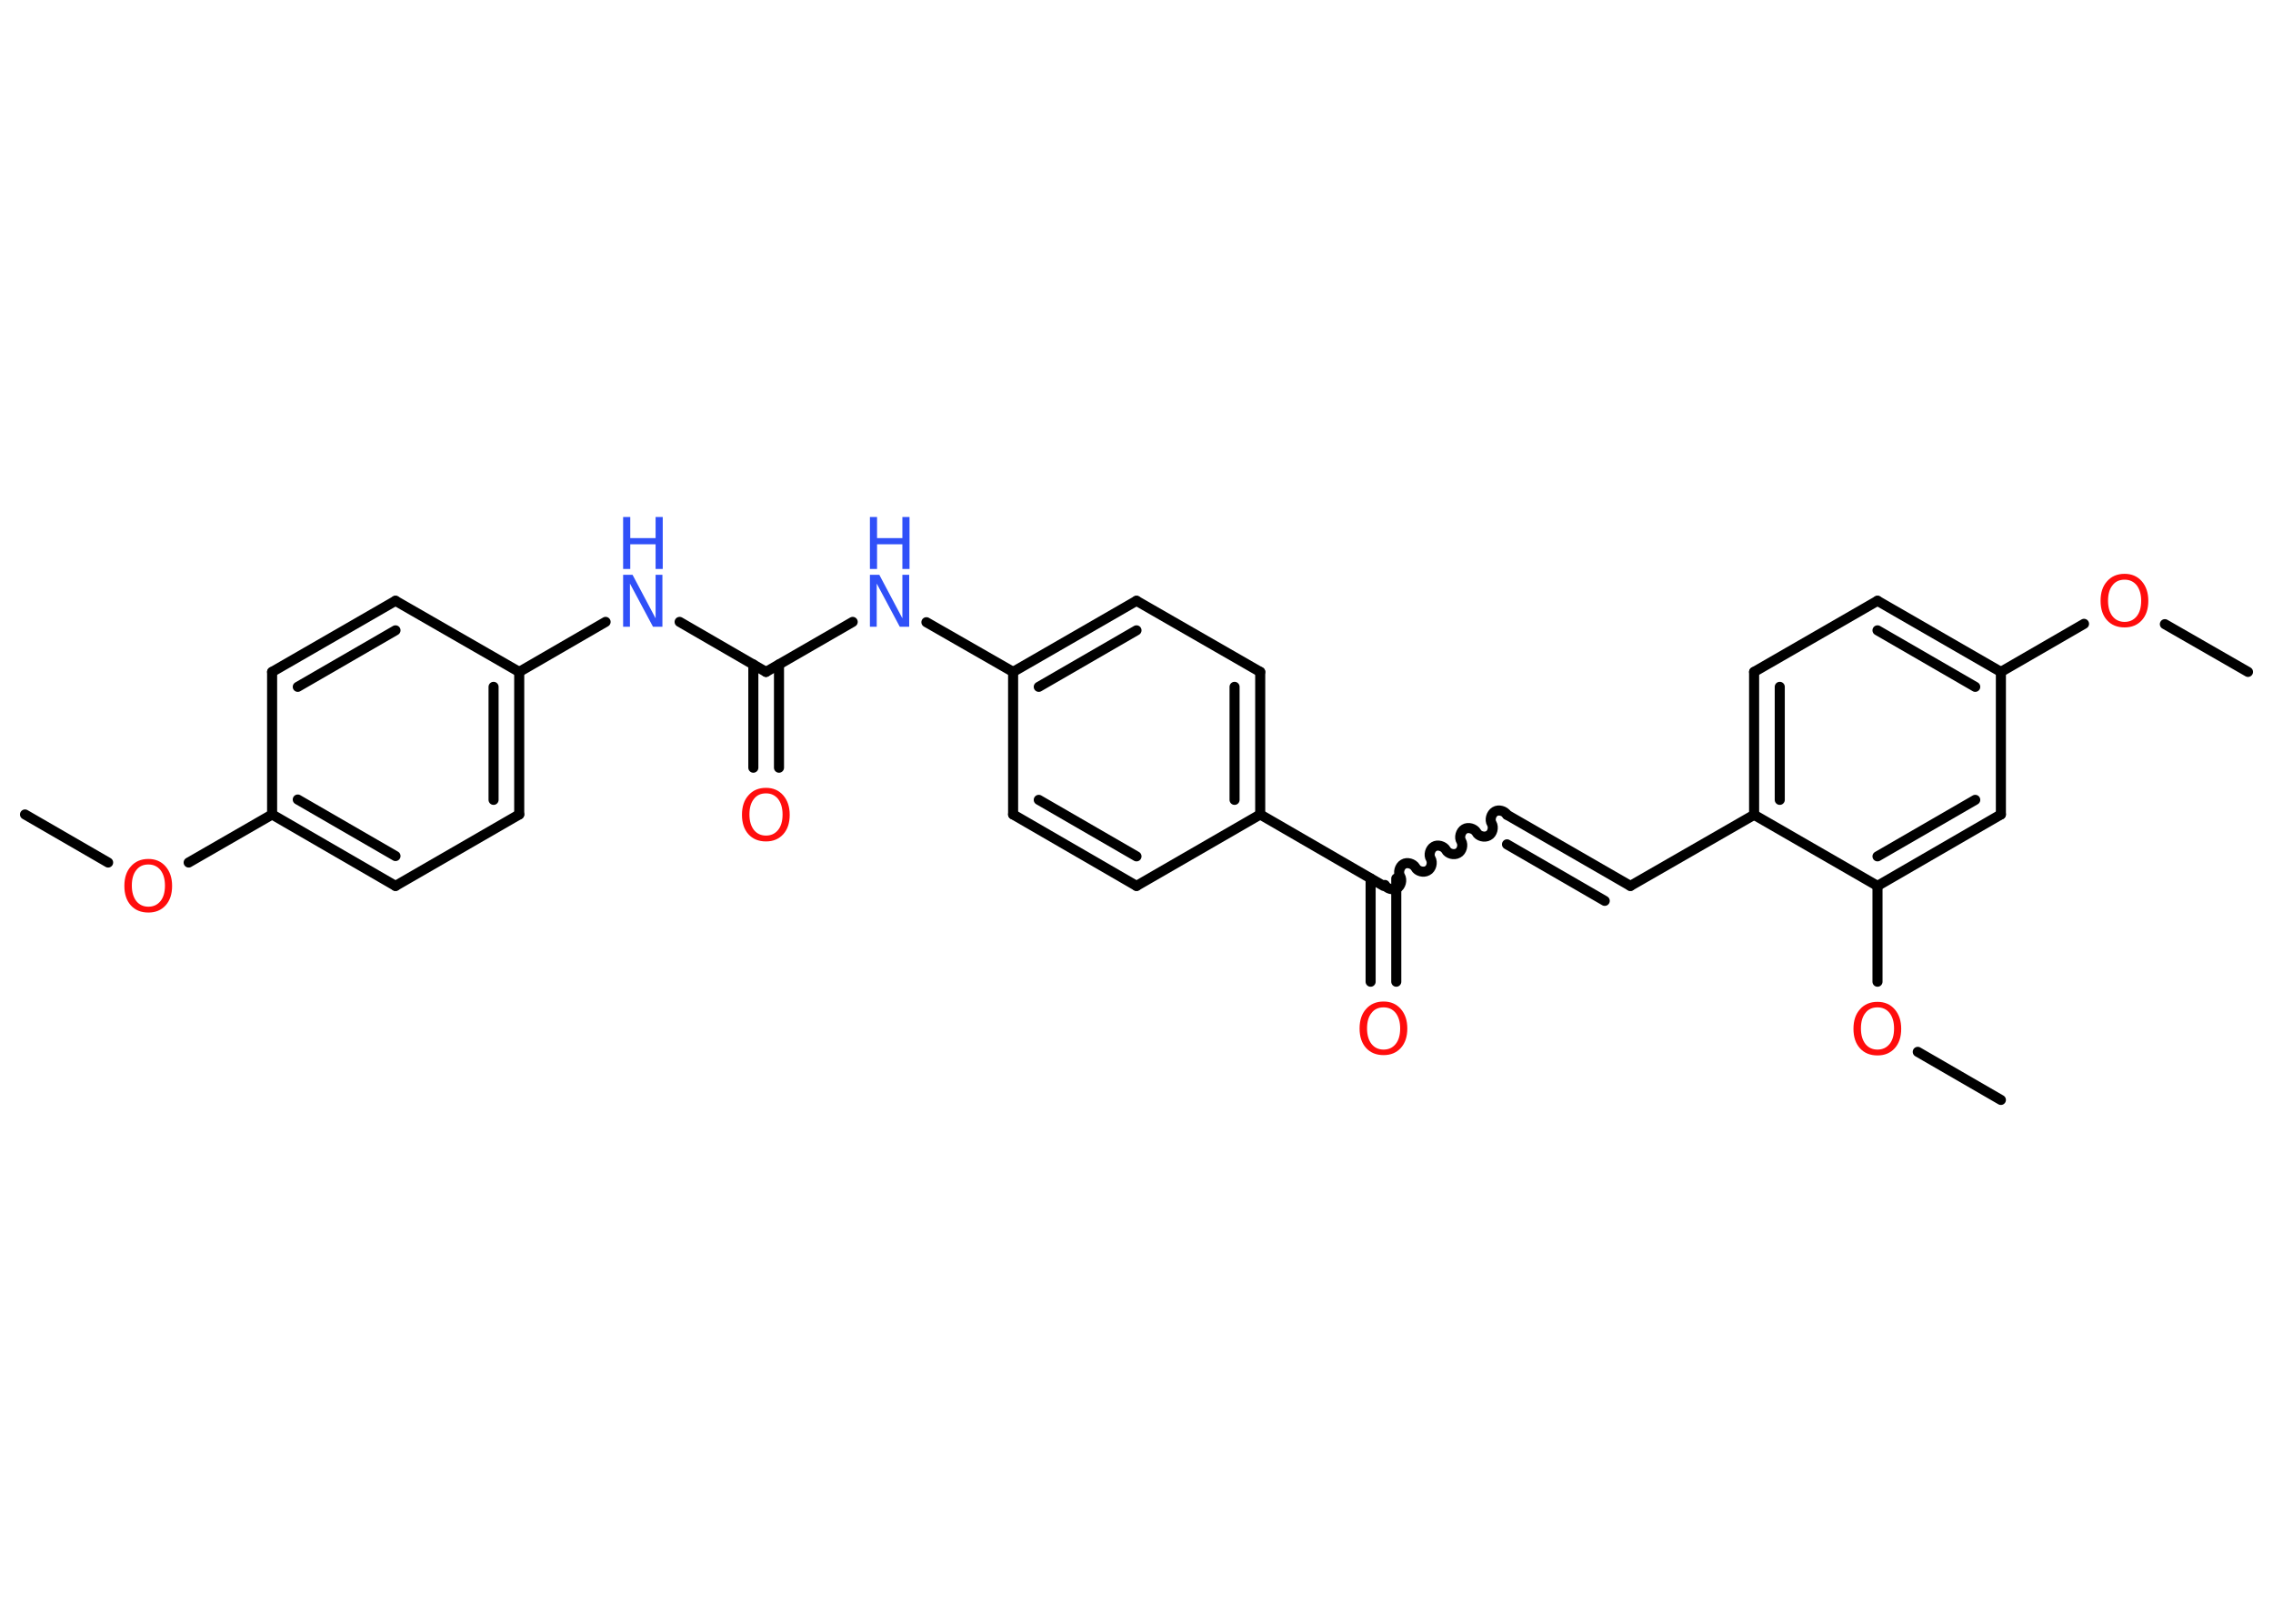 <?xml version='1.0' encoding='UTF-8'?>
<!DOCTYPE svg PUBLIC "-//W3C//DTD SVG 1.1//EN" "http://www.w3.org/Graphics/SVG/1.1/DTD/svg11.dtd">
<svg version='1.2' xmlns='http://www.w3.org/2000/svg' xmlns:xlink='http://www.w3.org/1999/xlink' width='70.0mm' height='50.0mm' viewBox='0 0 70.0 50.0'>
  <desc>Generated by the Chemistry Development Kit (http://github.com/cdk)</desc>
  <g stroke-linecap='round' stroke-linejoin='round' stroke='#000000' stroke-width='.31' fill='#FF0D0D'>
    <rect x='.0' y='.0' width='70.0' height='50.0' fill='#FFFFFF' stroke='none'/>
    <g id='mol1' class='mol'>
      <line id='mol1bnd1' class='bond' x1='.77' y1='25.08' x2='3.33' y2='26.56'/>
      <line id='mol1bnd2' class='bond' x1='5.81' y1='26.56' x2='8.38' y2='25.08'/>
      <g id='mol1bnd3' class='bond'>
        <line x1='8.38' y1='25.08' x2='12.18' y2='27.28'/>
        <line x1='9.17' y1='24.62' x2='12.18' y2='26.36'/>
      </g>
      <line id='mol1bnd4' class='bond' x1='12.18' y1='27.28' x2='15.99' y2='25.08'/>
      <g id='mol1bnd5' class='bond'>
        <line x1='15.99' y1='25.08' x2='15.99' y2='20.69'/>
        <line x1='15.2' y1='24.63' x2='15.2' y2='21.15'/>
      </g>
      <line id='mol1bnd6' class='bond' x1='15.99' y1='20.69' x2='18.65' y2='19.15'/>
      <line id='mol1bnd7' class='bond' x1='20.93' y1='19.15' x2='23.59' y2='20.69'/>
      <g id='mol1bnd8' class='bond'>
        <line x1='23.99' y1='20.46' x2='23.99' y2='23.64'/>
        <line x1='23.2' y1='20.46' x2='23.2' y2='23.64'/>
      </g>
      <line id='mol1bnd9' class='bond' x1='23.59' y1='20.69' x2='26.26' y2='19.15'/>
      <line id='mol1bnd10' class='bond' x1='28.53' y1='19.16' x2='31.2' y2='20.69'/>
      <g id='mol1bnd11' class='bond'>
        <line x1='35.0' y1='18.5' x2='31.2' y2='20.69'/>
        <line x1='35.0' y1='19.41' x2='31.99' y2='21.15'/>
      </g>
      <line id='mol1bnd12' class='bond' x1='35.0' y1='18.5' x2='38.81' y2='20.69'/>
      <g id='mol1bnd13' class='bond'>
        <line x1='38.81' y1='25.08' x2='38.81' y2='20.69'/>
        <line x1='38.02' y1='24.63' x2='38.02' y2='21.15'/>
      </g>
      <line id='mol1bnd14' class='bond' x1='38.81' y1='25.08' x2='42.61' y2='27.28'/>
      <g id='mol1bnd15' class='bond'>
        <line x1='43.0' y1='27.05' x2='43.0' y2='30.23'/>
        <line x1='42.21' y1='27.05' x2='42.21' y2='30.23'/>
      </g>
      <path id='mol1bnd16' class='bond' d='M46.41 25.09c-.07 -.12 -.26 -.17 -.37 -.1c-.12 .07 -.17 .26 -.1 .37c.07 .12 .02 .31 -.1 .37c-.12 .07 -.31 .02 -.37 -.1c-.07 -.12 -.26 -.17 -.37 -.1c-.12 .07 -.17 .26 -.1 .37c.07 .12 .02 .31 -.1 .37c-.12 .07 -.31 .02 -.37 -.1c-.07 -.12 -.26 -.17 -.37 -.1c-.12 .07 -.17 .26 -.1 .37c.07 .12 .02 .31 -.1 .37c-.12 .07 -.31 .02 -.37 -.1c-.07 -.12 -.26 -.17 -.37 -.1c-.12 .07 -.17 .26 -.1 .37c.07 .12 .02 .31 -.1 .37c-.12 .07 -.31 .02 -.37 -.1' fill='none' stroke='#000000' stroke-width='.31'/>
      <g id='mol1bnd17' class='bond'>
        <line x1='46.41' y1='25.09' x2='50.21' y2='27.28'/>
        <line x1='46.41' y1='26.0' x2='49.42' y2='27.74'/>
      </g>
      <line id='mol1bnd18' class='bond' x1='50.21' y1='27.28' x2='54.02' y2='25.09'/>
      <g id='mol1bnd19' class='bond'>
        <line x1='54.02' y1='20.69' x2='54.02' y2='25.09'/>
        <line x1='54.81' y1='21.15' x2='54.81' y2='24.63'/>
      </g>
      <line id='mol1bnd20' class='bond' x1='54.02' y1='20.69' x2='57.82' y2='18.5'/>
      <g id='mol1bnd21' class='bond'>
        <line x1='61.62' y1='20.69' x2='57.82' y2='18.5'/>
        <line x1='60.83' y1='21.15' x2='57.82' y2='19.41'/>
      </g>
      <line id='mol1bnd22' class='bond' x1='61.62' y1='20.69' x2='64.18' y2='19.21'/>
      <line id='mol1bnd23' class='bond' x1='66.67' y1='19.22' x2='69.23' y2='20.69'/>
      <line id='mol1bnd24' class='bond' x1='61.62' y1='20.69' x2='61.62' y2='25.08'/>
      <g id='mol1bnd25' class='bond'>
        <line x1='57.82' y1='27.28' x2='61.62' y2='25.08'/>
        <line x1='57.82' y1='26.37' x2='60.83' y2='24.63'/>
      </g>
      <line id='mol1bnd26' class='bond' x1='54.02' y1='25.09' x2='57.82' y2='27.28'/>
      <line id='mol1bnd27' class='bond' x1='57.82' y1='27.28' x2='57.82' y2='30.23'/>
      <line id='mol1bnd28' class='bond' x1='59.06' y1='32.39' x2='61.62' y2='33.87'/>
      <line id='mol1bnd29' class='bond' x1='38.81' y1='25.08' x2='35.0' y2='27.28'/>
      <g id='mol1bnd30' class='bond'>
        <line x1='31.2' y1='25.08' x2='35.0' y2='27.28'/>
        <line x1='31.99' y1='24.63' x2='35.0' y2='26.37'/>
      </g>
      <line id='mol1bnd31' class='bond' x1='31.2' y1='20.69' x2='31.2' y2='25.08'/>
      <line id='mol1bnd32' class='bond' x1='15.99' y1='20.69' x2='12.18' y2='18.5'/>
      <g id='mol1bnd33' class='bond'>
        <line x1='12.18' y1='18.5' x2='8.38' y2='20.69'/>
        <line x1='12.18' y1='19.41' x2='9.17' y2='21.15'/>
      </g>
      <line id='mol1bnd34' class='bond' x1='8.38' y1='25.08' x2='8.38' y2='20.69'/>
      <path id='mol1atm2' class='atom' d='M4.57 26.62q-.24 .0 -.37 .17q-.14 .17 -.14 .48q.0 .3 .14 .48q.14 .17 .37 .17q.23 .0 .37 -.17q.14 -.17 .14 -.48q.0 -.3 -.14 -.48q-.14 -.17 -.37 -.17zM4.57 26.45q.33 .0 .53 .23q.2 .23 .2 .6q.0 .38 -.2 .6q-.2 .22 -.53 .22q-.34 .0 -.54 -.22q-.2 -.22 -.2 -.6q.0 -.38 .2 -.6q.2 -.23 .54 -.23z' stroke='none'/>
      <g id='mol1atm7' class='atom'>
        <path d='M19.19 17.7h.29l.71 1.34v-1.34h.21v1.6h-.29l-.71 -1.33v1.33h-.21v-1.6z' stroke='none' fill='#3050F8'/>
        <path d='M19.19 15.92h.22v.65h.78v-.65h.22v1.6h-.22v-.76h-.78v.76h-.22v-1.6z' stroke='none' fill='#3050F8'/>
      </g>
      <path id='mol1atm9' class='atom' d='M23.59 24.43q-.24 .0 -.37 .17q-.14 .17 -.14 .48q.0 .3 .14 .48q.14 .17 .37 .17q.23 .0 .37 -.17q.14 -.17 .14 -.48q.0 -.3 -.14 -.48q-.14 -.17 -.37 -.17zM23.59 24.26q.33 .0 .53 .23q.2 .23 .2 .6q.0 .38 -.2 .6q-.2 .22 -.53 .22q-.34 .0 -.54 -.22q-.2 -.22 -.2 -.6q.0 -.38 .2 -.6q.2 -.23 .54 -.23z' stroke='none'/>
      <g id='mol1atm10' class='atom'>
        <path d='M26.79 17.7h.29l.71 1.34v-1.34h.21v1.6h-.29l-.71 -1.33v1.33h-.21v-1.6z' stroke='none' fill='#3050F8'/>
        <path d='M26.79 15.92h.22v.65h.78v-.65h.22v1.6h-.22v-.76h-.78v.76h-.22v-1.6z' stroke='none' fill='#3050F8'/>
      </g>
      <path id='mol1atm16' class='atom' d='M42.61 31.02q-.24 .0 -.37 .17q-.14 .17 -.14 .48q.0 .3 .14 .48q.14 .17 .37 .17q.23 .0 .37 -.17q.14 -.17 .14 -.48q.0 -.3 -.14 -.48q-.14 -.17 -.37 -.17zM42.61 30.84q.33 .0 .53 .23q.2 .23 .2 .6q.0 .38 -.2 .6q-.2 .22 -.53 .22q-.34 .0 -.54 -.22q-.2 -.22 -.2 -.6q.0 -.38 .2 -.6q.2 -.23 .54 -.23z' stroke='none'/>
      <path id='mol1atm23' class='atom' d='M65.43 17.85q-.24 .0 -.37 .17q-.14 .17 -.14 .48q.0 .3 .14 .48q.14 .17 .37 .17q.23 .0 .37 -.17q.14 -.17 .14 -.48q.0 -.3 -.14 -.48q-.14 -.17 -.37 -.17zM65.43 17.67q.33 .0 .53 .23q.2 .23 .2 .6q.0 .38 -.2 .6q-.2 .22 -.53 .22q-.34 .0 -.54 -.22q-.2 -.22 -.2 -.6q.0 -.38 .2 -.6q.2 -.23 .54 -.23z' stroke='none'/>
      <path id='mol1atm27' class='atom' d='M57.82 31.02q-.24 .0 -.37 .17q-.14 .17 -.14 .48q.0 .3 .14 .48q.14 .17 .37 .17q.23 .0 .37 -.17q.14 -.17 .14 -.48q.0 -.3 -.14 -.48q-.14 -.17 -.37 -.17zM57.82 30.85q.33 .0 .53 .23q.2 .23 .2 .6q.0 .38 -.2 .6q-.2 .22 -.53 .22q-.34 .0 -.54 -.22q-.2 -.22 -.2 -.6q.0 -.38 .2 -.6q.2 -.23 .54 -.23z' stroke='none'/>
    </g>
  </g>
</svg>

